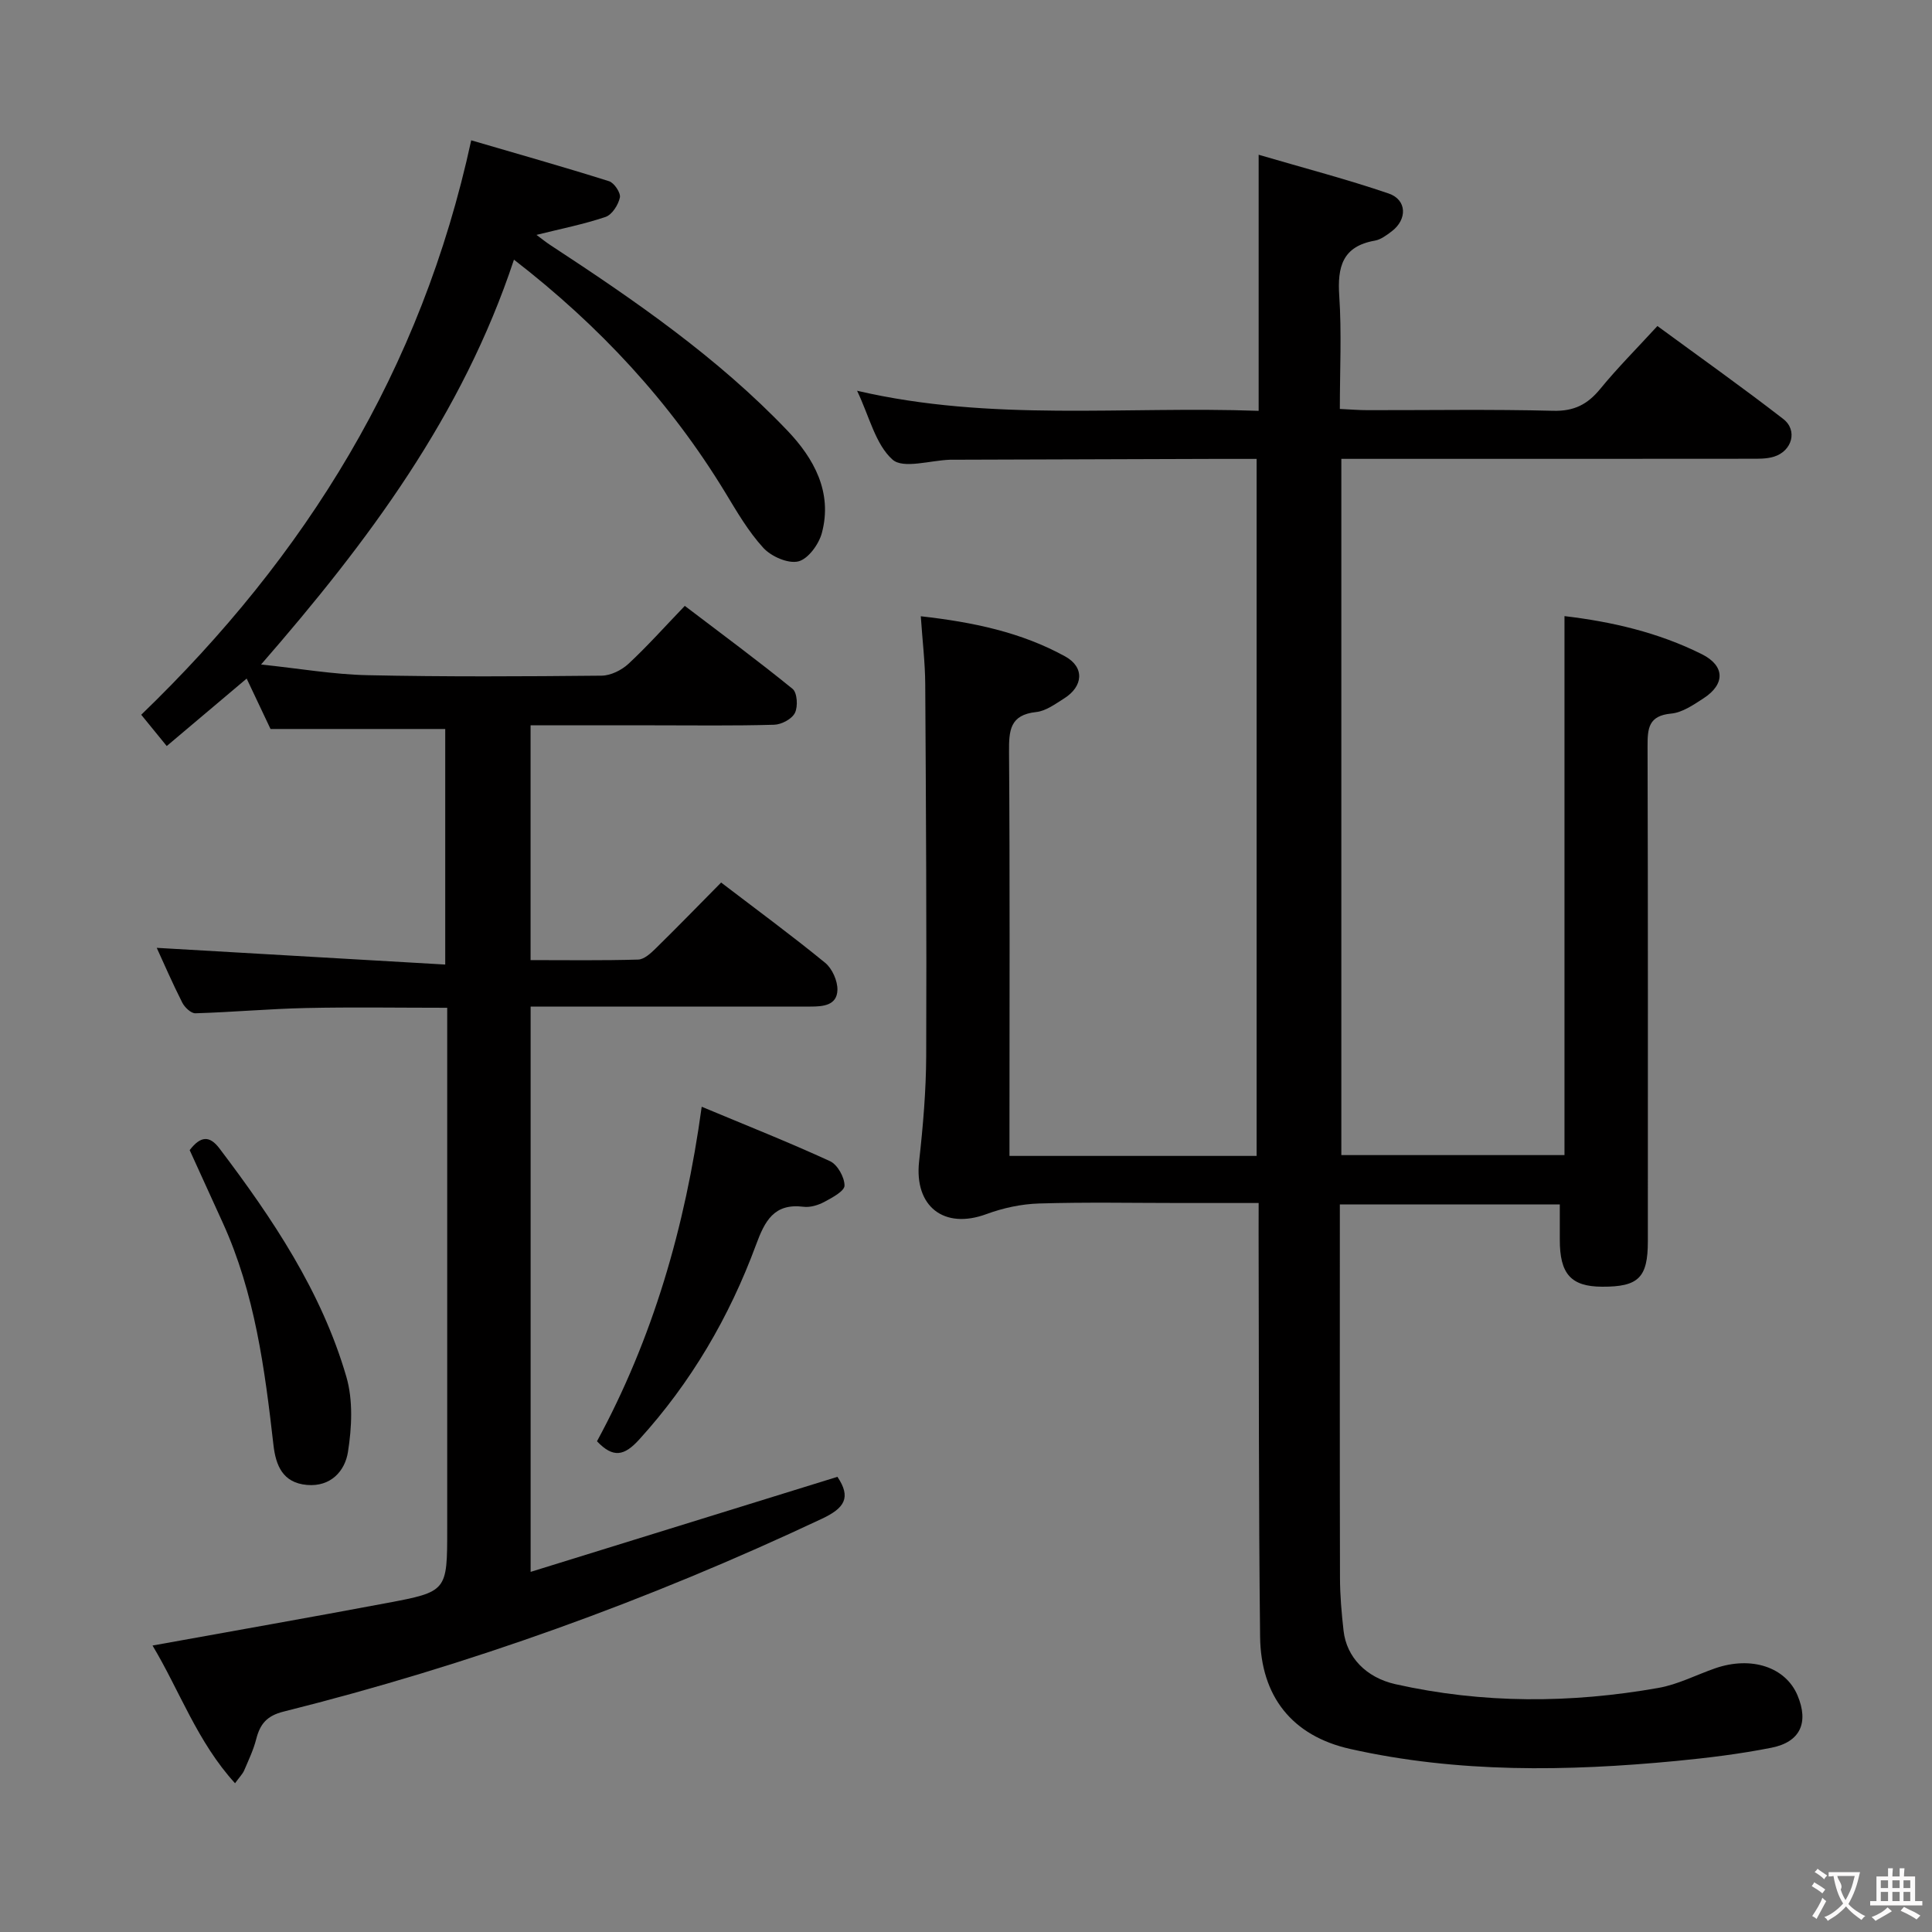 <svg enable-background="new 0 0 400 400" viewBox="0 0 400 400" xmlns="http://www.w3.org/2000/svg"><rect x="0" y="0" width="400" height="400" fill="#808080" stroke="none"/><g fill="#010000"><path d="m260.59 249.07c-5.74 0-10.87 0-15.99 0-9.83 0-19.67-.2-29.49.1-3.66.11-7.45.93-10.89 2.2-8.78 3.24-14.96-1.59-13.93-10.9.81-7.27 1.44-14.59 1.47-21.89.1-25.66-.04-51.32-.2-76.97-.03-4.44-.57-8.87-.92-14.02 10.86 1.22 20.83 3.32 29.9 8.32 4.06 2.24 3.72 6.22-.22 8.69-1.82 1.14-3.77 2.61-5.79 2.82-5.46.58-5.65 3.83-5.62 8.26.19 25.99.09 51.99.09 77.98v5.66h51.17c0-48.02 0-95.89 0-144.31-3.05 0-5.99-.01-8.94 0-17.83.06-35.66.11-53.48.17-.33 0-.67-.01-1 0-4.11.12-9.76 1.96-11.97-.03-3.53-3.16-4.77-8.88-7.33-14.25 27.78 6.47 55.21 3.15 83.14 4.16 0-17.66 0-34.73 0-53.02 9.59 2.81 18.36 5.1 26.91 8.02 3.81 1.3 3.9 5.38.62 7.85-1.05.79-2.23 1.69-3.47 1.91-6.73 1.18-7.78 5.45-7.37 11.48.51 7.6.12 15.27.12 23.37 2.18.1 3.94.25 5.69.25 12.83.02 25.67-.2 38.49.13 4.33.11 7.11-1.33 9.73-4.53 3.57-4.36 7.57-8.37 11.84-13.02 8.8 6.46 17.57 12.67 26.06 19.25 3.03 2.35 1.83 6.63-1.93 7.8-1.54.48-3.27.43-4.92.43-26.3.03-52.63.02-78.96.02-1.8 0-3.6 0-5.69 0v144.15h46.2c0-37.14 0-74.17 0-111.59 9.6 1.13 19.38 3.34 28.47 7.9 4.78 2.4 4.82 6.21.3 9.13-2.07 1.34-4.37 2.94-6.69 3.15-4.69.44-4.89 3.06-4.88 6.78.1 34.16.06 68.32.06 102.48 0 7.52-1.93 9.43-9.45 9.4-6.47-.02-8.81-2.64-8.78-9.81.01-2.31 0-4.62 0-7.23-14.94 0-29.87 0-45.54 0v5.35c0 23.99-.03 47.99.03 71.98.01 3.65.33 7.31.74 10.94.62 5.49 4.69 9.7 10.73 11.06 18.1 4.06 36.3 3.99 54.48.77 4.03-.71 7.82-2.7 11.74-4.06 7.5-2.59 14.58-.24 17.04 5.62 2.36 5.62.6 9.64-5.41 10.83-6.5 1.29-13.12 2.1-19.73 2.74-22.59 2.16-45.2 2.51-67.48-2.49-12.05-2.7-18.5-10.91-18.65-23.22-.32-27.82-.23-55.65-.31-83.47.01-1.95.01-3.91.01-6.34z"/><path d="m106.41 53.76c-10.69 32.26-30.11 58.26-52.36 83.82 7.95.83 14.97 2.06 22.02 2.21 16.16.35 32.33.26 48.49.1 1.88-.02 4.12-1.13 5.54-2.44 3.9-3.62 7.45-7.61 11.68-12.01 7.7 5.86 15.15 11.35 22.32 17.19.96.78 1.14 3.66.48 4.97-.62 1.26-2.78 2.41-4.3 2.45-8.33.24-16.66.12-25 .12-8.32 0-16.65 0-25.43 0v48.61c7.44 0 14.86.11 22.28-.11 1.24-.04 2.6-1.3 3.62-2.3 4.51-4.43 8.92-8.96 13.55-13.65 7.38 5.64 14.61 10.95 21.54 16.62 1.46 1.19 2.59 3.74 2.54 5.62-.09 3.22-2.98 3.44-5.61 3.44-17.33-.01-34.67 0-52 0-1.82 0-3.64 0-5.91 0v117.04c21.4-6.63 42.41-13.14 63.52-19.68 2.9 4.3 1.47 6.48-3.21 8.68-35.87 16.89-72.97 30.3-111.43 39.92-3.5.87-4.89 2.57-5.69 5.69-.57 2.24-1.59 4.37-2.5 6.5-.31.72-.92 1.32-1.89 2.65-7.82-8.58-11.43-19.08-17.08-28.51 16.57-3 32.55-5.8 48.5-8.8 12.52-2.35 12.51-2.46 12.51-15.32 0-33.83 0-67.67 0-101.5 0-1.97 0-3.94 0-6.42-10.06 0-19.65-.16-29.23.05-7.64.17-15.26.86-22.9 1.09-.91.03-2.23-1.23-2.73-2.22-2.02-3.99-3.8-8.1-5.28-11.33 19.61 1.13 39.43 2.28 59.73 3.46 0-17.09 0-32.98 0-48.77-12.02 0-23.9 0-36.17 0-1.39-2.93-3.07-6.49-4.94-10.44-5.58 4.71-10.85 9.16-16.55 13.97-1.98-2.43-3.72-4.56-5.28-6.48 34.09-32.87 58.01-71.32 68.32-118.93 9.63 2.82 19.13 5.5 28.54 8.47 1.06.33 2.45 2.42 2.24 3.38-.33 1.52-1.62 3.55-2.96 4.01-4.53 1.53-9.25 2.46-14.31 3.72 1.01.74 1.93 1.5 2.93 2.15 17.43 11.41 34.58 23.24 49.03 38.38 5.47 5.73 9.38 12.75 7.13 21.18-.62 2.34-2.84 5.39-4.87 5.89-2.12.52-5.6-1.01-7.24-2.79-3.11-3.39-5.49-7.5-7.9-11.48-11.38-18.71-25.97-34.45-43.74-48.2z"/><path d="m145.28 229.14c9.26 3.87 18.02 7.34 26.57 11.27 1.54.71 3 3.32 3 5.05 0 1.15-2.56 2.51-4.18 3.38-1.27.68-2.92 1.18-4.3 1.01-6.16-.78-8.04 2.99-9.86 7.92-5.52 14.92-13.42 28.45-24.2 40.3-3.05 3.35-5.35 3.87-8.71.33 11.49-21.2 18.23-44.08 21.68-69.26z"/><path d="m39.27 238.12c2.29-2.97 4.13-3.05 6.19-.32 10.99 14.52 21.11 29.59 26.25 47.25 1.41 4.85 1.13 10.5.33 15.57-.62 3.94-3.56 7.25-8.48 6.82-5.02-.43-6.47-4.03-6.95-8.32-1.79-15.7-3.84-31.35-10.48-45.94-2.27-4.97-4.54-9.95-6.86-15.06z"/></g><path d="m377.9 391.2c-.2.3-.4.5-.6.8-.7-.6-1.4-1-2.2-1.5.2-.3.4-.5.5-.8.6.4 1.4.8 2.3 1.5zm-1.8 6.1c-.2-.2-.5-.4-.9-.6.4-.6.8-1.2 1.2-1.9s.7-1.3.9-1.9c.3.3.5.5.8.7-.7 1.3-1.4 2.6-2 3.7zm2.2-9c-.3.3-.5.5-.6.8-.6-.6-1.3-1.1-2-1.5.3-.3.5-.5.6-.7.6.5 1.3.9 2 1.4zm.3.2v-.9h2 4.5c-.3 1.3-.6 2.5-1 3.6s-.9 2.1-1.4 3c.4.5 1 1 1.6 1.4s1.2.8 1.9 1.1c-.3.2-.5.4-.8.8-.4-.3-1-.7-1.6-1.2s-1.2-1.1-1.6-1.6c-.5.6-1.1 1.1-1.7 1.6s-1.4.9-2.1 1.4c-.1-.3-.3-.5-.7-.8.6-.2 1.2-.5 1.9-1s1.4-1.1 2-1.8c-.5-.8-.9-1.6-1.2-2.5s-.6-2-.8-3.2c-.4.1-.7.1-1 .1zm2.5 2.7c.3 1 .7 1.7 1 2.2.3-.5.6-1.1 1-2s.6-1.9.9-3h-3.2-.4c.1.9 1.3 1.8.7 2.8z" fill="#fbfafa"/><path d="m396.5 388.5v1.5 3.6h1.5v.9c-.4 0-1 0-1.7 0h-7.9c-.5 0-.9 0-1.2 0v-.9h1.3v-3.5c0-.7 0-1.2 0-1.6h2.4c0-.8 0-1.4 0-1.7h1c0 .3-.1.8-.1 1.7h1.5c0-.8 0-1.4 0-1.7h1c0 .3-.1.9-.1 1.7zm-8.2 9.2c-.2-.3-.5-.5-.8-.8.8-.3 1.4-.6 1.9-.9s1-.7 1.4-1.1c.3.3.6.5.9.8-1.6 1-2.8 1.6-3.4 2zm2.6-6.8v-1.6h-1.5v1.6zm0 2.7v-1.9h-1.5v1.9zm2.4-2.7v-1.6h-1.5v1.6zm0 2.7v-1.9h-1.5v1.9zm.2 2 .7-.8c.4.2.9.5 1.6.8s1.3.7 1.8 1c-.3.3-.5.5-.8.8-.4-.3-1.5-1-3.3-1.8zm2-4.7v-1.6h-1.4v1.6zm0 2.7v-1.9h-1.4v1.9z" fill="#fbfafa"/></svg>
